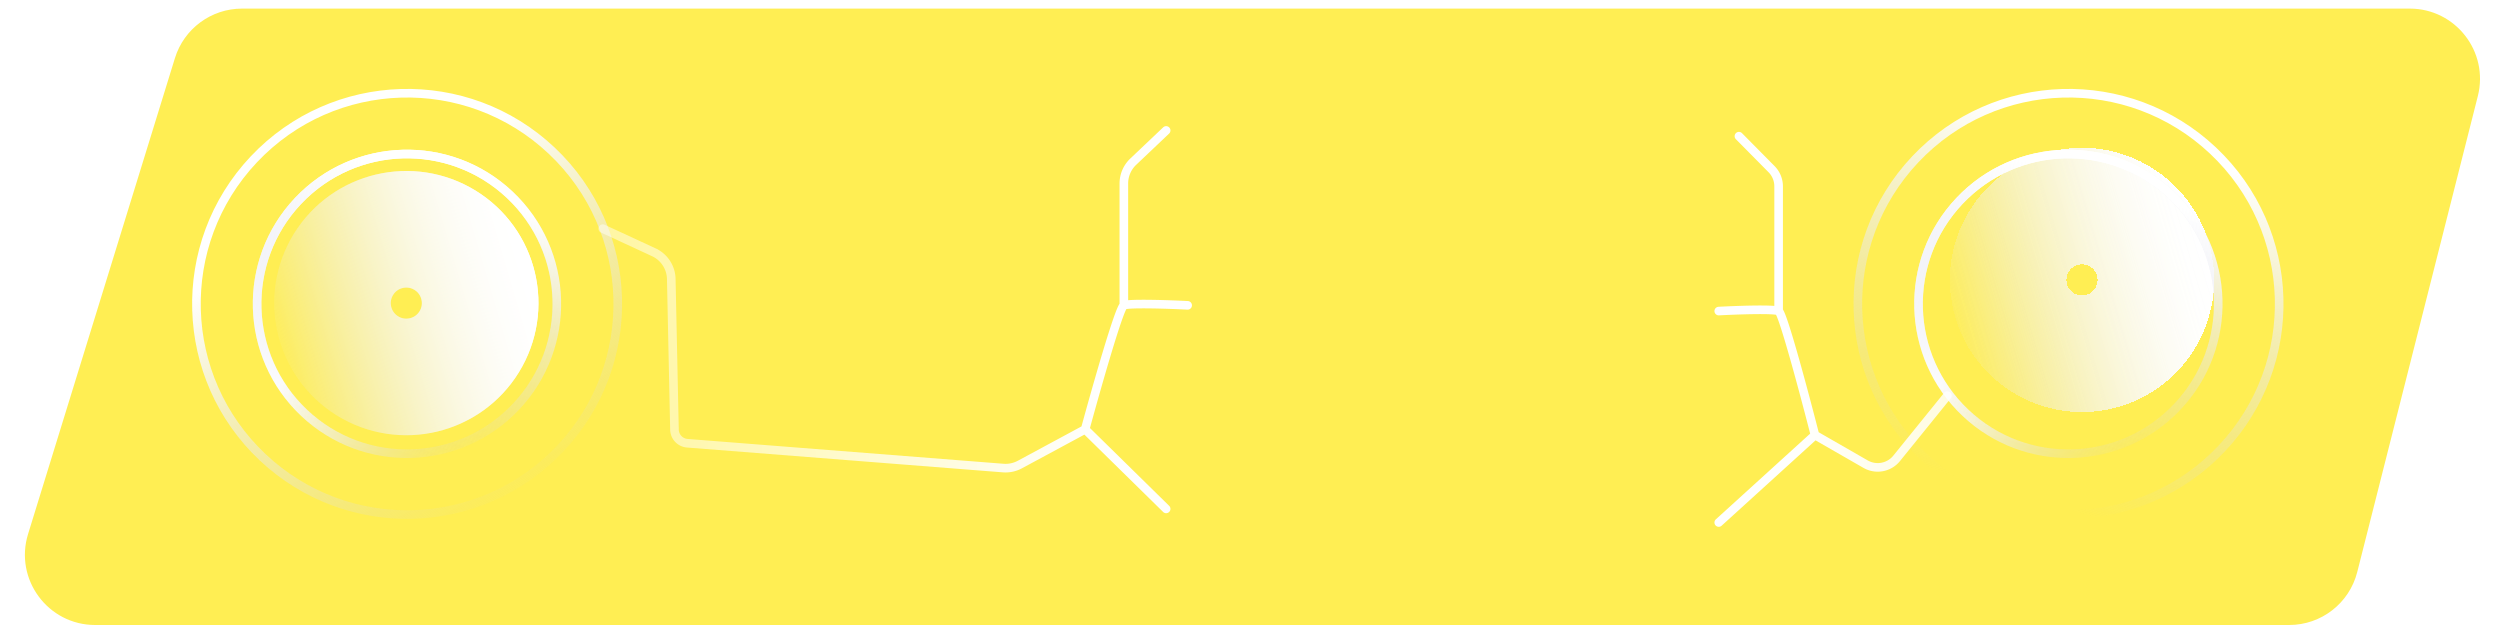 <svg xmlns="http://www.w3.org/2000/svg" xmlns:xlink="http://www.w3.org/1999/xlink" fill="none" viewBox="0 0 1744 436"><path fill="#FFEE53" d="M122.027 40.553C128.365 20.012 147.352 6 168.848 6H1681.04c31.94 0 55.34 30.071 47.5 61.035l-84.12 332c-5.51 21.739-25.07 36.965-47.5 36.965H66.4c-32.984 0-56.547-31.931-46.821-63.448z"/><circle cx="283.448" cy="211.449" r="51.5" stroke="url(#a)" stroke-width="81.333" transform="rotate(31.593 283.448 211.449)"/><circle cx="283.448" cy="211.449" r="51.5" stroke="url(#b)" stroke-width="81.333" transform="rotate(31.593 283.448 211.449)"/><circle cx="283.902" cy="211.975" r="104.542" stroke="url(#c)" stroke-width="6" transform="rotate(-46.683 283.902 211.975)"/><circle cx="283.902" cy="211.975" r="104.542" stroke="url(#d)" stroke-width="6" transform="rotate(-46.683 283.902 211.975)"/><circle cx="284" cy="212.001" r="146.971" stroke="url(#e)" stroke-width="6" transform="rotate(-46.683 284 212.001)"/><g fill="freeze" class="bubles-wrapper" data-ignore="true"><animate xlink:href="#mycircle" attributeName="cy" begin="0s" data-ignore="true" dur="5s" from="170" repeatCount="indefinite" to="130"/><animate xlink:href="#mycircle2" attributeName="cy" begin="0s" data-ignore="true" dur="3s" from="170" repeatCount="indefinite" to="130"/><animate xlink:href="#mycircle3" attributeName="cy" begin="0s" data-ignore="true" dur="7s" from="170" repeatCount="indefinite" to="130"/><animate xlink:href="#mycircle4" attributeName="cy" begin="0s" data-ignore="true" dur="11s" from="170" repeatCount="indefinite" to="130"/><animate xlink:href="#mycircle5" attributeName="cy" begin="0s" data-ignore="true" dur="9s" from="170" repeatCount="indefinite" to="130"/></g><g stroke-width="81.333" filter="url(#f)" shape-rendering="crispEdges" transform="rotate(31.593 1442.45 211.449)"><circle cx="1442.45" cy="211.449" r="51.5" stroke="url(#g)"/><circle cx="1442.45" cy="211.449" r="51.5" stroke="url(#h)"/></g><circle cx="1442.9" cy="211.975" r="104.542" stroke="url(#i)" stroke-width="6" transform="rotate(-46.683 1442.9 211.975)"/><circle cx="1442.9" cy="211.975" r="104.542" stroke="url(#j)" stroke-width="6" transform="rotate(-46.683 1442.9 211.975)"/><circle cx="1443" cy="212.001" r="146.971" stroke="url(#k)" stroke-width="6" transform="rotate(-46.683 1443 212.001)"/><path stroke="url(#l)" stroke-linecap="round" stroke-width="6" d="m420.5 159.501 35.608 16.492a21 21 0 0 1 12.17 18.611l2.222 104.897v0a9.734 9.734 0 0 0 8.972 9.705l220.361 17.311a21 21 0 0 0 11.612-2.452L757 299.501m0 0 56.5 55.5m-56.5-55.5c7.667-28.167 23.8-84.9 27-86.5m0 0c3.2-1.6 31-.667 44.5 0m-44.5 0v-84.979a21 21 0 0 1 6.543-15.231l22.957-21.79"/><path stroke="url(#m)" stroke-linecap="round" stroke-width="6" d="m1358.5 276.001-35.39 43.734c-5.25 6.491-14.44 8.207-21.68 4.048l-35.31-20.282m0 0-67.12 61m67.12-61c-7.2-28.167-22.34-84.9-25.35-86.5m0 0c-3-1.6-29.1-.667-41.77 0m41.77 0v-87.013a17 17 0 0 0-4.91-11.955l-22.78-23.032"/><defs><linearGradient id="a" x1="360.576" x2="233.374" y1="158.602" y2="299.834" gradientUnits="userSpaceOnUse"><stop stop-color="#fff"/><stop offset="1" stop-color="#D0D2E4" stop-opacity="0"/></linearGradient><linearGradient id="b" x1="360.576" x2="233.374" y1="158.602" y2="299.834" gradientUnits="userSpaceOnUse"><stop stop-color="#fff"/><stop offset="1" stop-color="#fff" stop-opacity="0"/></linearGradient><linearGradient id="c" x1="217.959" x2="225.474" y1="184.083" y2="315.105" gradientUnits="userSpaceOnUse"><stop stop-color="#fff"/><stop offset="1" stop-color="#D0D2E4" stop-opacity="0"/></linearGradient><linearGradient id="d" x1="391.308" x2="225.474" y1="230.48" y2="315.105" gradientUnits="userSpaceOnUse"><stop stop-color="#fff"/><stop offset="1" stop-color="#D0D2E4" stop-opacity="0"/></linearGradient><linearGradient id="e" x1="272.054" x2="202.521" y1="124.992" y2="355.82" gradientUnits="userSpaceOnUse"><stop stop-color="#fff"/><stop offset="1" stop-color="#D0D2E4" stop-opacity="0"/></linearGradient><linearGradient id="g" x1="1519.58" x2="1392.37" y1="158.602" y2="299.834" gradientUnits="userSpaceOnUse"><stop stop-color="#fff"/><stop offset="1" stop-color="#D0D2E4" stop-opacity="0"/></linearGradient><linearGradient id="h" x1="1519.58" x2="1392.37" y1="158.602" y2="299.834" gradientUnits="userSpaceOnUse"><stop stop-color="#fff"/><stop offset="1" stop-color="#fff" stop-opacity="0"/></linearGradient><linearGradient id="i" x1="1376.96" x2="1384.47" y1="184.083" y2="315.105" gradientUnits="userSpaceOnUse"><stop stop-color="#fff"/><stop offset="1" stop-color="#D0D2E4" stop-opacity="0"/></linearGradient><linearGradient id="j" x1="1550.31" x2="1384.47" y1="230.48" y2="315.105" gradientUnits="userSpaceOnUse"><stop stop-color="#fff"/><stop offset="1" stop-color="#D0D2E4" stop-opacity="0"/></linearGradient><linearGradient id="k" x1="1592.78" x2="1361.52" y1="237.807" y2="355.82" gradientUnits="userSpaceOnUse"><stop stop-color="#fff"/><stop offset="1" stop-color="#D0D2E4" stop-opacity="0"/></linearGradient><linearGradient id="l" x1="772.5" x2="143.01" y1="298.001" y2="347.882" gradientUnits="userSpaceOnUse"><stop stop-color="#fff"/><stop offset="1" stop-color="#fff" stop-opacity="0"/></linearGradient><linearGradient id="m" x1="1251.57" x2="1842.93" y1="302.001" y2="345.989" gradientUnits="userSpaceOnUse"><stop stop-color="#fff"/><stop offset="1" stop-color="#fff" stop-opacity="0"/></linearGradient><filter id="f" width="240.359" height="240.359" x="1322.27" y="72.269" color-interpolation-filters="sRGB" filterUnits="userSpaceOnUse"><feFlood flood-opacity="0" result="BackgroundImageFix"/><feColorMatrix in="SourceAlpha" result="hardAlpha" values="0 0 0 0 0 0 0 0 0 0 0 0 0 0 0 0 0 0 127 0"/><feOffset dy="-19"/><feGaussianBlur stdDeviation="14"/><feComposite in2="hardAlpha" operator="out"/><feColorMatrix values="0 0 0 0 0.875 0 0 0 0 0.779 0 0 0 0 0.392 0 0 0 1 0"/><feBlend in2="BackgroundImageFix" result="effect1_dropShadow_369_1336"/><feBlend in="SourceGraphic" in2="effect1_dropShadow_369_1336" result="shape"/></filter></defs></svg>